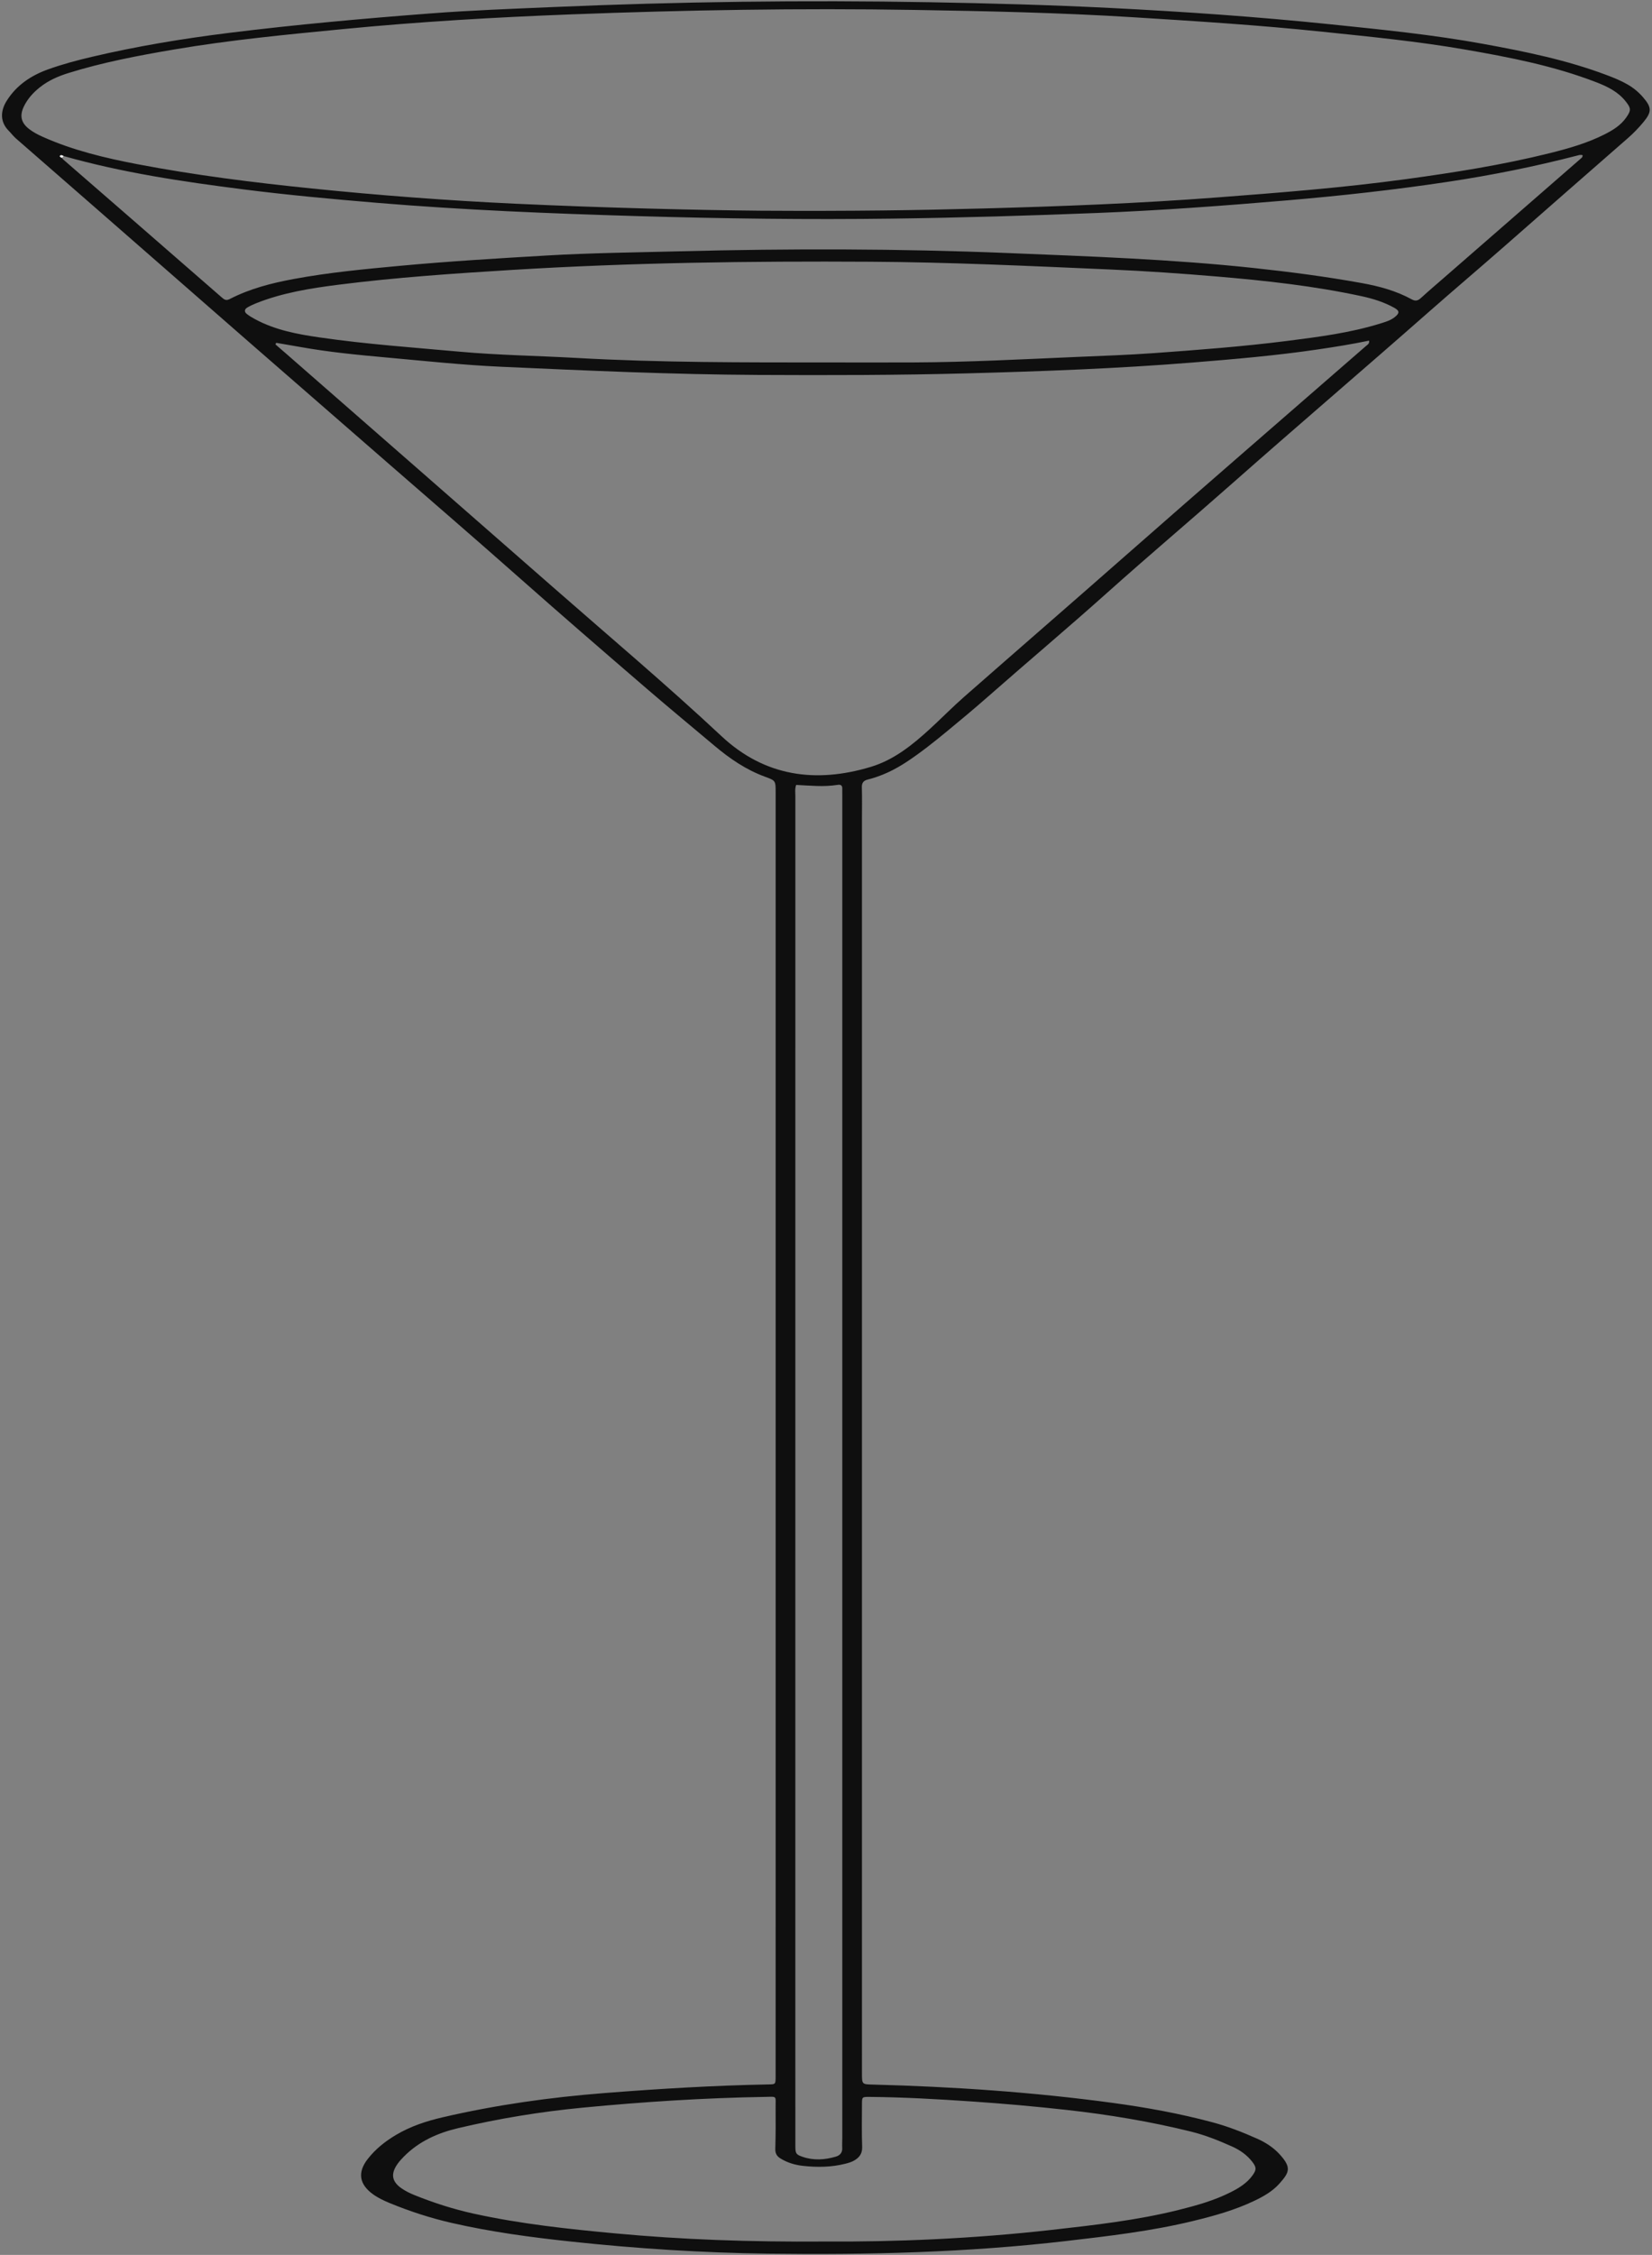 <?xml version="1.0" encoding="UTF-8"?><svg xmlns="http://www.w3.org/2000/svg" xmlns:xlink="http://www.w3.org/1999/xlink" height="2473.4" preserveAspectRatio="xMidYMid meet" version="1.0" viewBox="-2.2 -1.4 1813.4 2473.4" width="1813.4" zoomAndPan="magnify"><rect x="-2.2" y="-1.4" width="1813.4" height="2473.4" fill="#808080" stroke="none"/><g><g id="change1_1"><path d="M 871.766 859.562 C 870.184 863.84 870.871 867.871 870.867 871.828 C 870.836 1331.801 870.836 1791.77 870.84 2251.738 C 870.84 2285.398 870.816 2319.07 870.875 2352.73 C 870.887 2360.719 871.516 2361.891 878.855 2364.41 C 890.934 2368.559 903.172 2367.738 915.227 2364.199 C 919.668 2362.898 922.641 2359.941 922.328 2354.641 C 922.113 2350.988 922.391 2347.309 922.391 2343.648 C 922.395 1852.68 922.391 1361.711 922.391 870.75 C 922.391 868.418 922.297 866.082 922.379 863.746 C 922.5 860.199 920.734 858.973 917.43 859.488 C 909.828 860.672 902.168 860.988 894.496 860.73 C 886.891 860.488 879.293 859.957 871.766 859.562 Z M 907.551 396.156 C 938.547 396.156 969.539 396.262 1000.531 396.141 C 1060.539 395.898 1120.449 392.656 1180.383 390.094 C 1208.352 388.91 1236.34 387.941 1264.25 385.938 C 1313.09 382.422 1361.93 378.738 1410.539 372.57 C 1445.25 368.145 1479.941 363.777 1513.512 353.289 C 1518.953 351.59 1524.379 349.984 1528.883 346.375 C 1534.324 342.008 1534.219 339.508 1528.094 336.113 C 1516.938 329.926 1504.82 326.184 1492.422 323.5 C 1440.219 312.223 1387.168 306.445 1334.129 301.945 C 1294.68 298.609 1255.09 295.863 1215.449 294.152 C 1127.879 290.363 1040.32 286.18 952.66 285.68 C 821.668 284.922 690.715 286.648 559.914 294.668 C 496.051 298.594 432.23 302.898 368.73 310.98 C 338.301 314.844 308.051 319.727 279.297 331.094 C 275.906 332.445 272.566 334.004 269.41 335.824 C 266.062 337.75 265.66 340.586 268.781 343.023 C 271.645 345.254 274.828 347.148 278.039 348.859 C 300.156 360.715 324.359 365.219 348.828 368.75 C 399.969 376.16 451.5 379.754 502.922 384.41 C 545.422 388.242 588.113 388.82 630.695 391.23 C 722.922 396.43 815.246 396.125 907.551 396.156 Z M 902.59 2457.289 C 980.09 2457.82 1065.93 2454.25 1151.461 2444.621 C 1198.461 2439.332 1245.461 2434.129 1291.5 2422.672 C 1311.242 2417.762 1330.77 2412.289 1349.02 2403.059 C 1357.98 2398.52 1366.488 2393.262 1372.551 2384.949 C 1377.148 2378.648 1377.199 2376.012 1372.41 2369.832 C 1366.57 2362.301 1358.898 2356.961 1350.301 2353.109 C 1335.711 2346.57 1320.879 2340.621 1305.309 2336.762 C 1260.32 2325.629 1214.691 2318.062 1168.648 2312.949 C 1133.883 2309.082 1099.039 2306 1064.148 2303.641 C 1026.922 2301.121 989.66 2298.98 952.324 2298.668 C 944.082 2298.602 943.992 2298.668 943.969 2306.551 C 943.926 2322.199 943.633 2337.879 944.18 2353.52 C 944.426 2360.59 941.398 2364.809 935.918 2368.16 C 932.746 2370.102 929.215 2371.082 925.664 2371.98 C 910.27 2375.871 894.633 2376.02 878.996 2374.281 C 870.363 2373.32 862.039 2370.801 854.516 2366.18 C 850.535 2363.738 848.684 2360.641 848.852 2355.52 C 849.352 2340.211 849.266 2324.879 849.203 2309.559 C 849.156 2297.219 850.953 2298.438 837.961 2298.648 C 770.969 2299.738 704.164 2304.059 637.48 2310.449 C 591.344 2314.871 545.699 2322.309 500.586 2332.961 C 478.16 2338.262 457.703 2347.391 441.215 2364.039 C 438.879 2366.398 436.594 2368.859 434.629 2371.531 C 426.27 2382.891 427.645 2391.719 439.219 2399.41 C 443.344 2402.148 447.895 2404.398 452.496 2406.262 C 473.824 2414.879 495.684 2421.891 518.172 2426.809 C 569.367 2438.02 621.355 2443.582 673.434 2448.41 C 746.812 2455.219 820.375 2457.879 902.59 2457.289 Z M 300.938 374.617 C 300.699 375.223 300.461 375.844 300.223 376.449 C 303.957 379.68 307.711 382.879 311.418 386.121 C 409.004 471.422 506.66 556.645 604.141 642.062 C 666.273 696.516 729.469 749.723 789.875 806.176 C 837.148 850.348 893.297 858.02 953.762 839.75 C 979.164 832.082 999.531 815.59 1018.801 797.93 C 1031.32 786.453 1043.219 774.281 1055.98 763.078 C 1114.352 711.887 1173.02 661.059 1231.32 609.789 C 1319.652 532.117 1408.672 455.246 1497.371 378.012 C 1498.891 376.691 1501.25 375.66 1500.621 372.219 C 1481.711 376.191 1463.031 379.148 1444.289 381.906 C 1398.441 388.668 1352.32 392.594 1306.18 396.309 C 1224.133 402.902 1141.859 405.902 1059.609 408.133 C 983.02 410.195 906.383 410.254 829.734 409.859 C 735.727 409.375 641.887 405.117 548.027 400.902 C 505.746 399.008 463.664 394.473 421.531 390.684 C 390.023 387.848 358.523 384.789 327.344 379.195 C 318.547 377.617 309.738 376.133 300.938 374.617 Z M 832.656 229.727 C 933.52 230.332 1005.148 229.242 1076.781 227.285 C 1162.41 224.953 1247.949 221.707 1333.371 215.203 C 1402.789 209.93 1472.16 204.504 1541.191 195.09 C 1594.352 187.828 1647.242 179.492 1699.344 166.5 C 1719.73 161.406 1739.895 155.66 1758.734 146.188 C 1767.969 141.547 1776.867 136.227 1782.977 127.406 C 1788.418 119.551 1788.281 117.324 1782.277 109.773 C 1773.863 99.164 1762.27 93.539 1750.02 88.809 C 1703.48 70.816 1654.777 61.387 1605.887 52.93 C 1554.016 43.941 1501.602 38.859 1449.281 33.402 C 1380.02 26.156 1310.5 21.793 1241.012 17.473 C 1161.18 12.516 1081.191 10.785 1001.23 9.484 C 875.918 7.422 750.645 9.574 625.395 14.348 C 541.801 17.531 458.355 22.383 375.078 30.449 C 312.754 36.496 250.418 42.41 188.637 52.93 C 149.57 59.582 110.66 66.949 72.742 78.773 C 61.52 82.277 50.918 86.93 41.645 94.281 C 34.238 100.148 27.984 107.031 23.898 115.609 C 19.082 125.723 21.066 133.484 29.883 140.23 C 34.398 143.684 39.387 146.309 44.582 148.625 C 77.957 163.559 113.234 171.941 148.922 178.762 C 212.102 190.828 275.836 198.789 339.828 205.32 C 414.109 212.902 488.504 218.555 563.055 222.027 C 662.598 226.664 762.215 229.059 832.656 229.727 Z M 67.578 169.742 C 66.219 168.91 64.488 168.184 63.539 169.637 C 63.043 170.395 64.684 171.426 65.887 171.715 C 66.25 172.273 66.508 172.941 66.984 173.352 C 89.613 193.027 112.273 212.656 134.902 232.32 C 170.371 263.152 205.828 293.984 241.246 324.863 C 243.906 327.184 245.973 328.684 249.906 326.652 C 272.016 315.223 295.879 309.145 320.168 304.641 C 358.863 297.457 398.004 293.773 437.16 290.148 C 490.594 285.207 544.152 282.012 597.703 278.871 C 646.617 276.008 695.621 275.492 744.598 274.234 C 864.582 271.156 984.543 271.277 1104.469 276.172 C 1194.34 279.844 1284.242 282.98 1373.789 292.547 C 1413.57 296.805 1453.148 301.973 1492.5 309.082 C 1511.57 312.523 1530.246 317.543 1547.359 326.91 C 1551.879 329.383 1554.453 328.289 1557.789 325.258 C 1566.414 317.391 1575.297 309.84 1584.105 302.188 C 1634.113 258.648 1684.152 215.129 1734.148 171.562 C 1734.754 171.031 1734.844 169.895 1735.195 169 C 1732.965 168 1731.023 168.758 1729.129 169.242 C 1682.363 181.355 1635.113 190.812 1587.289 198.016 C 1528.625 206.852 1469.719 213.355 1410.652 218.387 C 1341.27 224.27 1271.789 229.453 1202.211 232.199 C 1127.621 235.152 1052.98 237.398 978.344 238.398 C 884.703 239.656 791.059 238.414 697.426 235.641 C 602.145 232.805 506.938 229.031 411.93 221.102 C 362.797 217.008 313.68 212.523 264.781 206.305 C 198.383 197.863 132.172 188.07 67.578 169.742 Z M 849.234 1569.828 C 849.234 1335.828 849.234 1101.84 849.234 867.84 C 849.234 854.852 849.227 854.852 837.406 850.516 C 816.77 842.965 798.961 830.793 782.285 816.77 C 757.555 795.973 732.613 775.418 708.117 754.332 C 660.367 713.25 612.727 672.047 565.555 630.301 C 519.387 589.434 472.641 549.215 426.137 508.727 C 374.102 463.434 322.023 418.184 270.031 372.844 C 213.016 323.121 156.082 273.293 99.102 223.527 C 71.25 199.211 43.379 174.914 15.48 150.629 C 12.445 147.988 10.07 144.762 7.277 141.941 C -1.898 132.664 -2.199 120.797 5.25 109.016 C 16.078 91.902 31.922 81.398 50.582 74.695 C 66.266 69.059 82.367 64.77 98.566 60.965 C 148.215 49.277 198.477 40.984 249.066 34.691 C 322.816 25.535 396.824 18.941 470.91 13.289 C 515.109 9.906 559.41 8.316 603.695 6.391 C 741.941 0.418 880.242 -1.387 1018.582 1.055 C 1084.879 2.223 1151.219 4.043 1217.449 7.375 C 1297.648 11.422 1377.789 16.957 1457.691 25.203 C 1514 31.008 1570.402 36.602 1626.156 46.773 C 1672.027 55.156 1717.715 64.418 1761.523 80.973 C 1769.332 83.914 1777.031 87.035 1784.277 91.191 C 1790.691 94.875 1796.328 99.48 1801.195 105.074 C 1810.957 116.34 1811.246 121.219 1801.605 132.77 C 1796.496 138.879 1790.992 144.656 1784.914 149.945 C 1739.195 189.785 1693.629 229.805 1648.031 269.777 C 1620.715 293.727 1592.988 317.18 1565.719 341.176 C 1494.66 403.691 1422.641 465.113 1351.699 527.75 C 1305.73 568.348 1258.871 607.895 1213.148 648.781 C 1169.93 687.434 1125.512 724.742 1081.969 763.031 C 1067.449 775.812 1052.59 788.164 1037.691 800.445 C 1023.312 812.297 1008.699 823.941 993.117 834.234 C 979.961 842.918 965.906 849.785 950.57 853.605 C 945.398 854.895 943.68 857.352 943.848 862.598 C 944.215 873.918 943.957 885.258 943.957 896.598 C 943.957 1355.25 943.961 1813.91 943.961 2272.57 C 943.961 2284.91 943.965 2284.84 955.914 2285.148 C 1043.93 2287.449 1131.699 2293.391 1218.961 2305.199 C 1255.898 2310.191 1292.652 2316.852 1328.75 2326.52 C 1345.531 2331.012 1361.629 2337.309 1377.461 2344.352 C 1386.691 2348.449 1395.199 2353.801 1402.051 2361.191 C 1415.949 2376.172 1413.082 2381.441 1402.379 2393.582 C 1394.789 2402.191 1384.812 2407.809 1374.531 2412.711 C 1353.07 2422.949 1330.32 2429.23 1307.301 2434.809 C 1261.531 2445.922 1214.891 2451.309 1168.23 2456.738 C 1059.422 2469.398 950.191 2472.012 840.801 2470.59 C 768.777 2469.66 696.969 2465.082 625.34 2457.43 C 580.918 2452.691 536.699 2446.801 493.133 2436.781 C 470.059 2431.48 447.59 2424.16 425.68 2415.16 C 419.191 2412.488 412.871 2409.531 407.164 2405.398 C 392.105 2394.52 390.047 2381.469 401.379 2366.871 C 409.859 2355.949 420.535 2347.48 432.387 2340.43 C 448.309 2330.941 465.656 2325.23 483.566 2321.07 C 542.098 2307.461 601.414 2299.129 661.293 2294.449 C 721.445 2289.738 781.652 2286.09 841.992 2284.969 C 849.152 2284.84 849.211 2284.738 849.215 2275.809 C 849.238 2211.812 849.234 2147.809 849.234 2083.809 C 849.234 1912.48 849.234 1741.16 849.234 1569.828" fill="#0f0f0f"/></g><g id="change2_1"><path d="M 65.887 171.723 C 64.684 171.426 63.043 170.395 63.535 169.645 C 64.488 168.191 66.219 168.91 67.578 169.742 C 67.016 170.406 66.453 171.059 65.887 171.723" fill="#fefefe"/></g></g></svg>